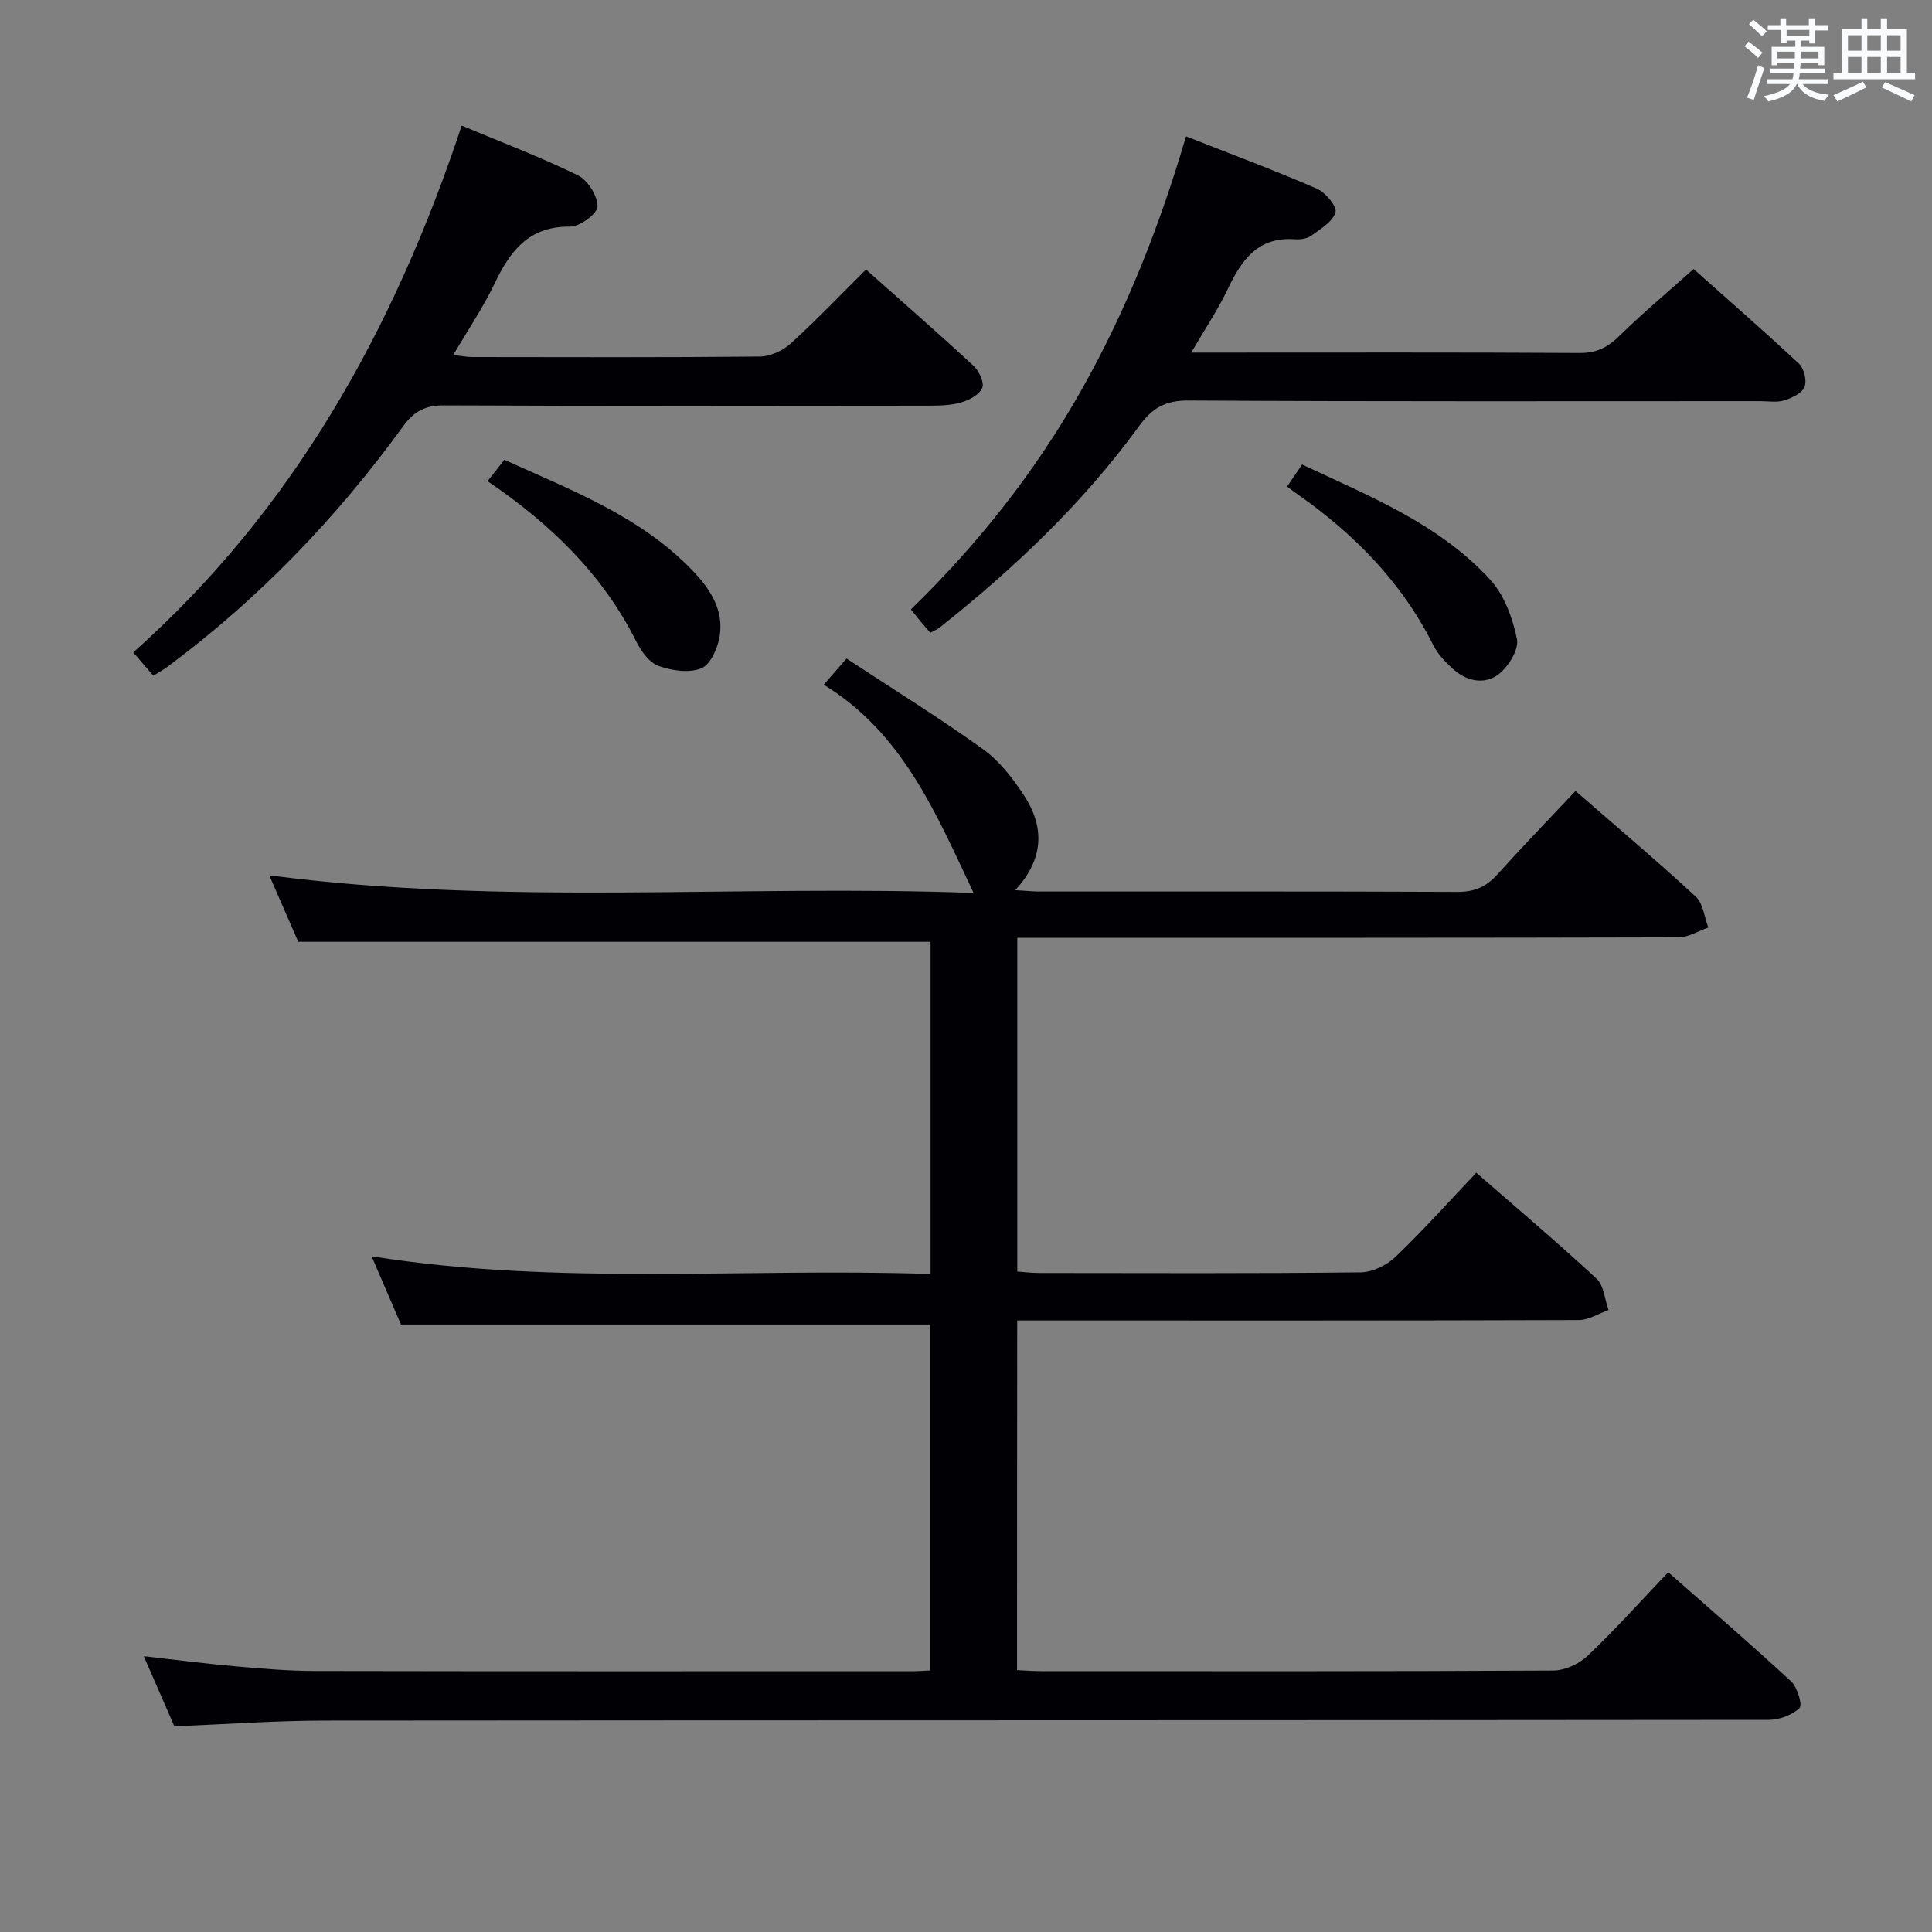 <svg enable-background="new 0 0 400 400" viewBox="0 0 400 400" xmlns="http://www.w3.org/2000/svg"><rect x="0" y="0" width="400" height="400" fill="#808080" stroke="none"/><g fill="#010105"><path d="m210.57 345.78c1.74.08 3.36.21 4.99.21 35.33.01 70.66.07 106-.12 2.43-.01 5.38-1.38 7.17-3.08 5.66-5.38 10.88-11.21 16.66-17.28 8.66 7.63 17.2 14.97 25.45 22.62 1.3 1.2 2.38 4.89 1.73 5.5-1.54 1.46-4.17 2.45-6.36 2.45-99.66.11-199.33.06-298.99.15-10.13.01-20.26.75-31.12 1.19-1.85-4.25-3.94-9.04-6.33-14.52 6.72.76 12.85 1.56 19 2.1 5.46.48 10.94.95 16.42.96 41.33.08 82.66.05 124 .04.99 0 1.99-.09 3.37-.15 0-23.95 0-47.84 0-71.62-36.37 0-72.76 0-109.54 0-1.78-4.14-3.81-8.85-6.09-14.13 38.7 6.16 77.18 2.36 115.73 3.67 0-23.56 0-46.3 0-68.78-43.53 0-86.77 0-130.91 0-1.66-3.81-3.75-8.61-6-13.76 48.8 6.4 97.3 1.85 145.82 3.65-7.87-16.68-14.68-33.11-31.02-43.12 1.64-1.89 2.89-3.33 4.71-5.42 9.53 6.27 19.11 12.2 28.24 18.75 3.41 2.45 6.21 6.06 8.54 9.64 4.22 6.47 4.15 13.08-1.85 19.57 2.21.13 3.64.28 5.07.28 28.83.01 57.66-.05 86.5.08 3.49.02 5.95-1.06 8.24-3.6 5.22-5.8 10.65-11.41 16.19-17.3 8.5 7.4 16.87 14.47 24.91 21.89 1.53 1.41 1.76 4.23 2.59 6.39-2.06.71-4.13 2.03-6.19 2.03-43.5.12-87 .09-130.5.09-1.98 0-3.97 0-6.38 0v69.1c1.41.1 3.01.3 4.6.3 22.17.02 44.33.12 66.5-.13 2.45-.03 5.4-1.48 7.21-3.21 5.74-5.5 11.06-11.45 16.72-17.42 8.44 7.37 16.84 14.46 24.89 21.93 1.53 1.41 1.69 4.3 2.49 6.5-2.04.72-4.09 2.06-6.13 2.07-36.66.13-73.33.09-110 .09-1.97 0-3.94 0-6.3 0-.03 24.35-.03 48.21-.03 72.39z"/><path d="m245.55 28.23c9.29 3.66 18.28 7.01 27.07 10.82 1.79.77 4.23 3.71 3.88 4.9-.58 1.96-3.11 3.46-5.03 4.86-.86.62-2.25.81-3.37.73-7.67-.56-11.06 4.3-13.92 10.33-2.04 4.29-4.73 8.28-7.55 13.13h5.48c24.98 0 49.96-.07 74.94.08 3.5.02 5.82-1.17 8.23-3.54 4.75-4.66 9.87-8.94 15.36-13.84 6.59 5.87 14.32 12.6 21.8 19.58 1.06.99 1.69 3.53 1.17 4.82-.52 1.31-2.6 2.3-4.2 2.79-1.52.48-3.3.16-4.96.16-39.47 0-78.93.1-118.4-.13-4.75-.03-7.46 1.52-10.16 5.23-11.63 15.99-25.87 29.48-41.3 41.74-.51.41-1.15.65-1.98 1.12-.63-.73-1.25-1.43-1.85-2.15-.63-.76-1.25-1.54-2.17-2.69 13.81-13.42 25.64-28.35 35.11-45.07 9.36-16.5 16.32-34.04 21.85-52.87z"/><path d="m31.74 139.9c-1.32-1.54-2.5-2.91-4.15-4.83 33.19-29.54 53.99-66.89 68-109.07 8.28 3.47 16.35 6.52 24.06 10.3 2.05 1 4.08 4.25 4.06 6.46-.01 1.47-3.67 4.18-5.66 4.16-8.6-.11-12.46 5.08-15.7 11.88-2.35 4.92-5.45 9.48-8.51 14.7 1.59.18 2.79.42 3.99.42 19.83.02 39.66.1 59.48-.1 2.18-.02 4.78-1.23 6.42-2.72 5.28-4.79 10.21-9.97 15.57-15.3 7.47 6.65 14.96 13.18 22.25 19.93 1.15 1.06 2.3 3.52 1.81 4.61-.63 1.42-2.76 2.53-4.47 3.01-2.19.62-4.6.64-6.91.64-33.32.04-66.65.09-99.97-.06-3.89-.02-6.23 1.14-8.55 4.33-13.77 18.98-29.88 35.72-48.73 49.75-.9.66-1.91 1.21-2.99 1.89z"/><path d="m100.94 99.62c1.23-1.57 2.24-2.85 3.48-4.43 13.79 6.28 27.99 11.6 38.79 22.76 3.68 3.8 6.66 8.17 5.8 13.69-.38 2.47-1.87 5.91-3.78 6.71-2.5 1.05-6.13.51-8.87-.47-1.91-.68-3.6-3.02-4.6-5.01-6.96-13.93-17.7-24.34-30.82-33.25z"/><path d="m269.58 96.18c14.06 6.59 28.4 12.3 38.97 23.86 2.91 3.18 4.64 7.95 5.52 12.27.43 2.15-1.73 5.65-3.75 7.25-2.73 2.17-6.4 1.6-9.17-.78-1.73-1.49-3.44-3.28-4.45-5.29-6.58-13.13-16.53-23.14-28.43-31.42-.54-.38-1.06-.79-1.79-1.34 1.11-1.62 2.01-2.95 3.1-4.55z"/></g><path d="m361.2 9.6.8-1c.9.7 1.9 1.4 2.9 2.3l-.9 1.1c-1-1-2-1.8-2.8-2.4zm.5 10.6c.9-2.1 1.6-4.3 2.3-6.7.4.2.8.4 1.3.6-.7 2.1-1.5 4.3-2.2 6.6zm.4-15.2.9-.9c1 .8 2 1.6 2.8 2.4l-1 1c-.9-.9-1.8-1.7-2.7-2.5zm12.5-1.2h1.2v1.4h2.7v1.1h-2.7v2.7h-1.2v-.6h-1.8v1.3h4.9v3.8h-1.2v-.5h-3.7c0 .4-.1.9-.1 1.2h5.1v1h-5.2c0 .5-.1.9-.2 1.2h6v1h-5.2c1.1 1.3 2.9 2 5.5 2.2-.4.4-.7.8-.9 1.3-2.9-.5-4.8-1.6-5.7-3.5h-.1c-.8 1.7-2.7 2.9-5.9 3.6-.2-.4-.6-.8-.9-1.1 2.8-.6 4.6-1.4 5.4-2.5h-4.8v-1h5.3c.1-.3.2-.7.2-1.2h-4.9v-1h5c0-.4 0-.8.1-1.2h-3.5v.5h-1.2v-3.8h4.9v-1.3h-1.8v.5h-1.2v-2.7h-2.7v-1h2.6v-1.4h1.2v1.4h4.7v-1.4zm-6.6 8.3h3.6c0-.4 0-.9 0-1.4h-3.6zm1.9-4.6h4.7v-1.3h-4.7zm6.6 3.2h-3.7v1.4h3.7z" fill="#fafbfc"/><path d="m385.3 3.8h1.3v2.2h2.8v-2.2h1.3v2.2h4.1v9.1h1.7v1.3h-16.9v-1.3h1.7v-9.1h4.1v-2.2zm.4 13.1.7 1.2c-1.8.9-3.8 1.9-6 2.9-.2-.4-.5-.8-.8-1.3 2.3-1 4.3-1.9 6.1-2.8zm-3.1-6.4h2.8v-3.2h-2.8zm0 4.6h2.8v-3.3h-2.8zm4-4.6h2.8v-3.2h-2.8zm0 4.6h2.8v-3.3h-2.8zm3.7 1.9c2.1.9 4.1 1.8 6.1 2.7l-.7 1.3c-2.2-1.1-4.2-2-6.1-2.9zm3.2-9.7h-2.8v3.2h2.8zm-2.8 7.8h2.8v-3.3h-2.8z" fill="#fafbfc"/></svg>